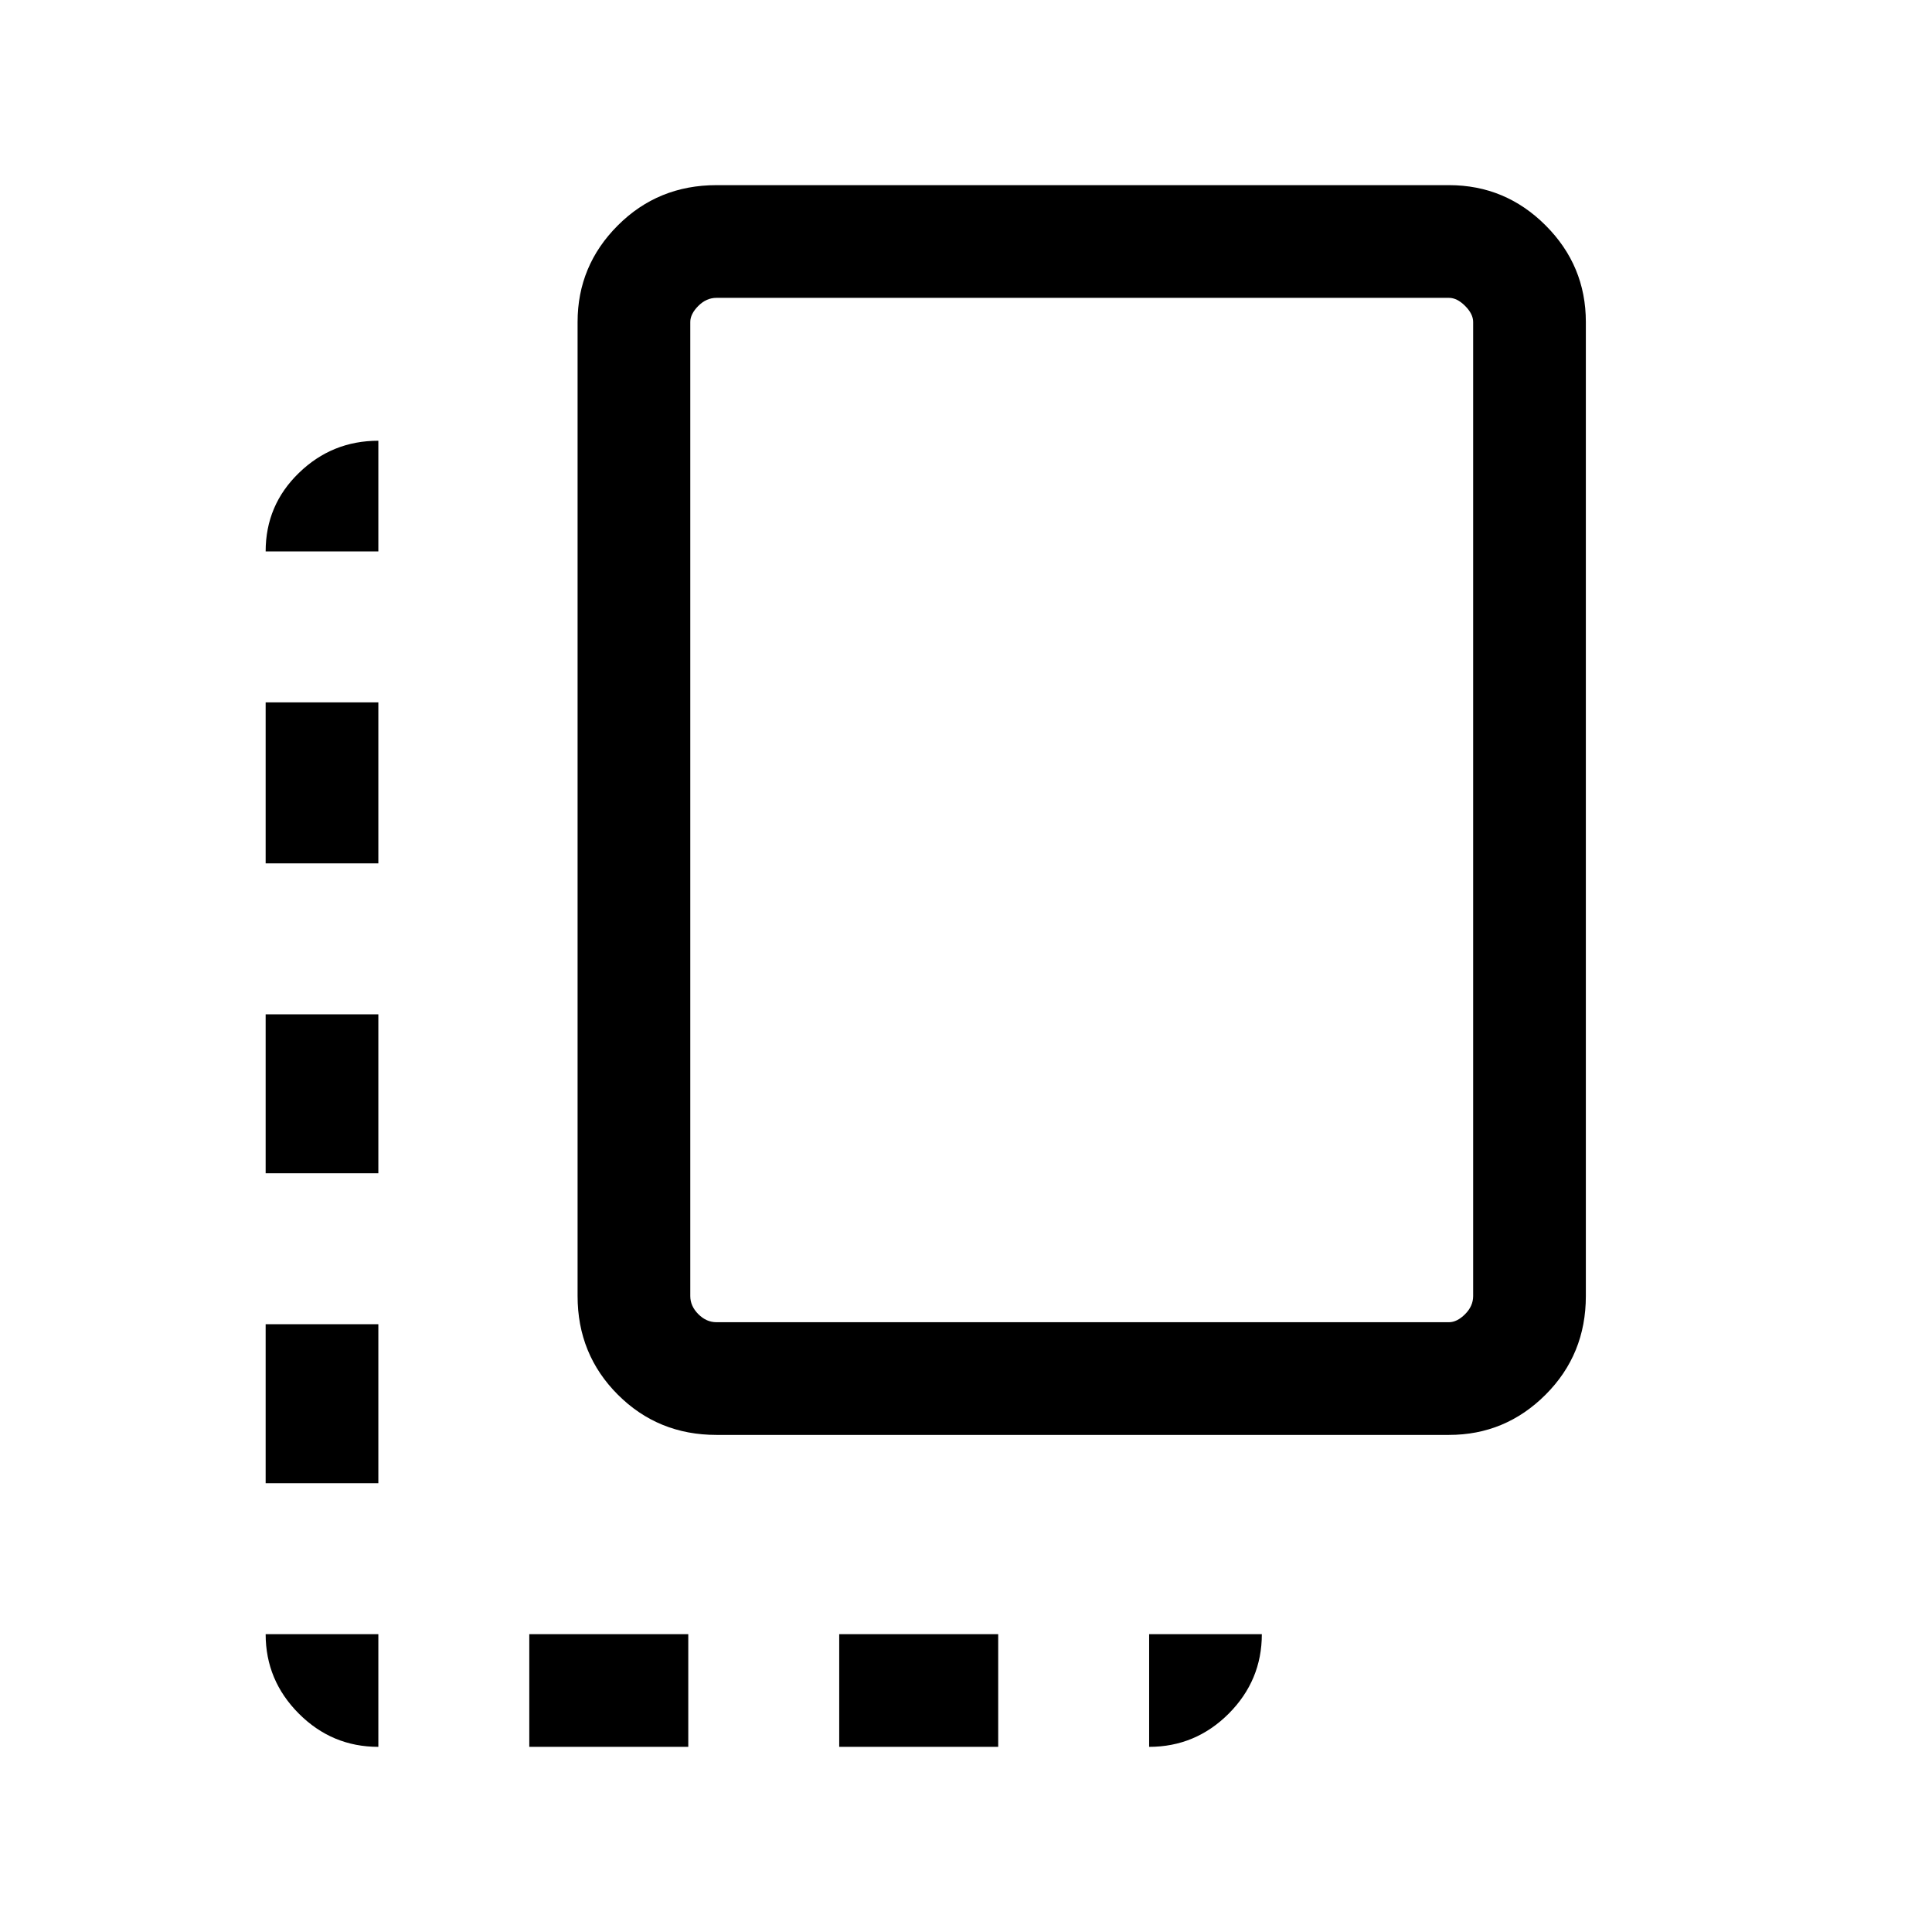 <svg xmlns="http://www.w3.org/2000/svg" height="24" width="24"><path d="M4.7 21.7q-.575 0-.987-.412-.413-.413-.413-.988h1.4Zm-1.4-3.275V16.45h1.4v1.975Zm0-3.85V12.6h1.4v1.975Zm0-3.85v-2h1.4v2Zm0-3.875q0-.575.413-.975.412-.4.987-.4V6.85ZM6.575 21.7v-1.4H8.55v1.4ZM8.9 17.825q-.725 0-1.225-.5-.5-.5-.5-1.225V4q0-.7.5-1.2T8.9 2.3H18q.7 0 1.2.5t.5 1.2v12.1q0 .725-.5 1.225-.5.5-1.2.5Zm0-1.4H18q.1 0 .2-.1t.1-.225V4q0-.1-.1-.2t-.2-.1H8.9q-.125 0-.225.1t-.1.2v12.1q0 .125.1.225t.225.1Zm1.525 5.275v-1.4H12.4v1.4Zm3.85 0v-1.4h1.4q0 .575-.412.988-.413.412-.988.412Z"/></svg>